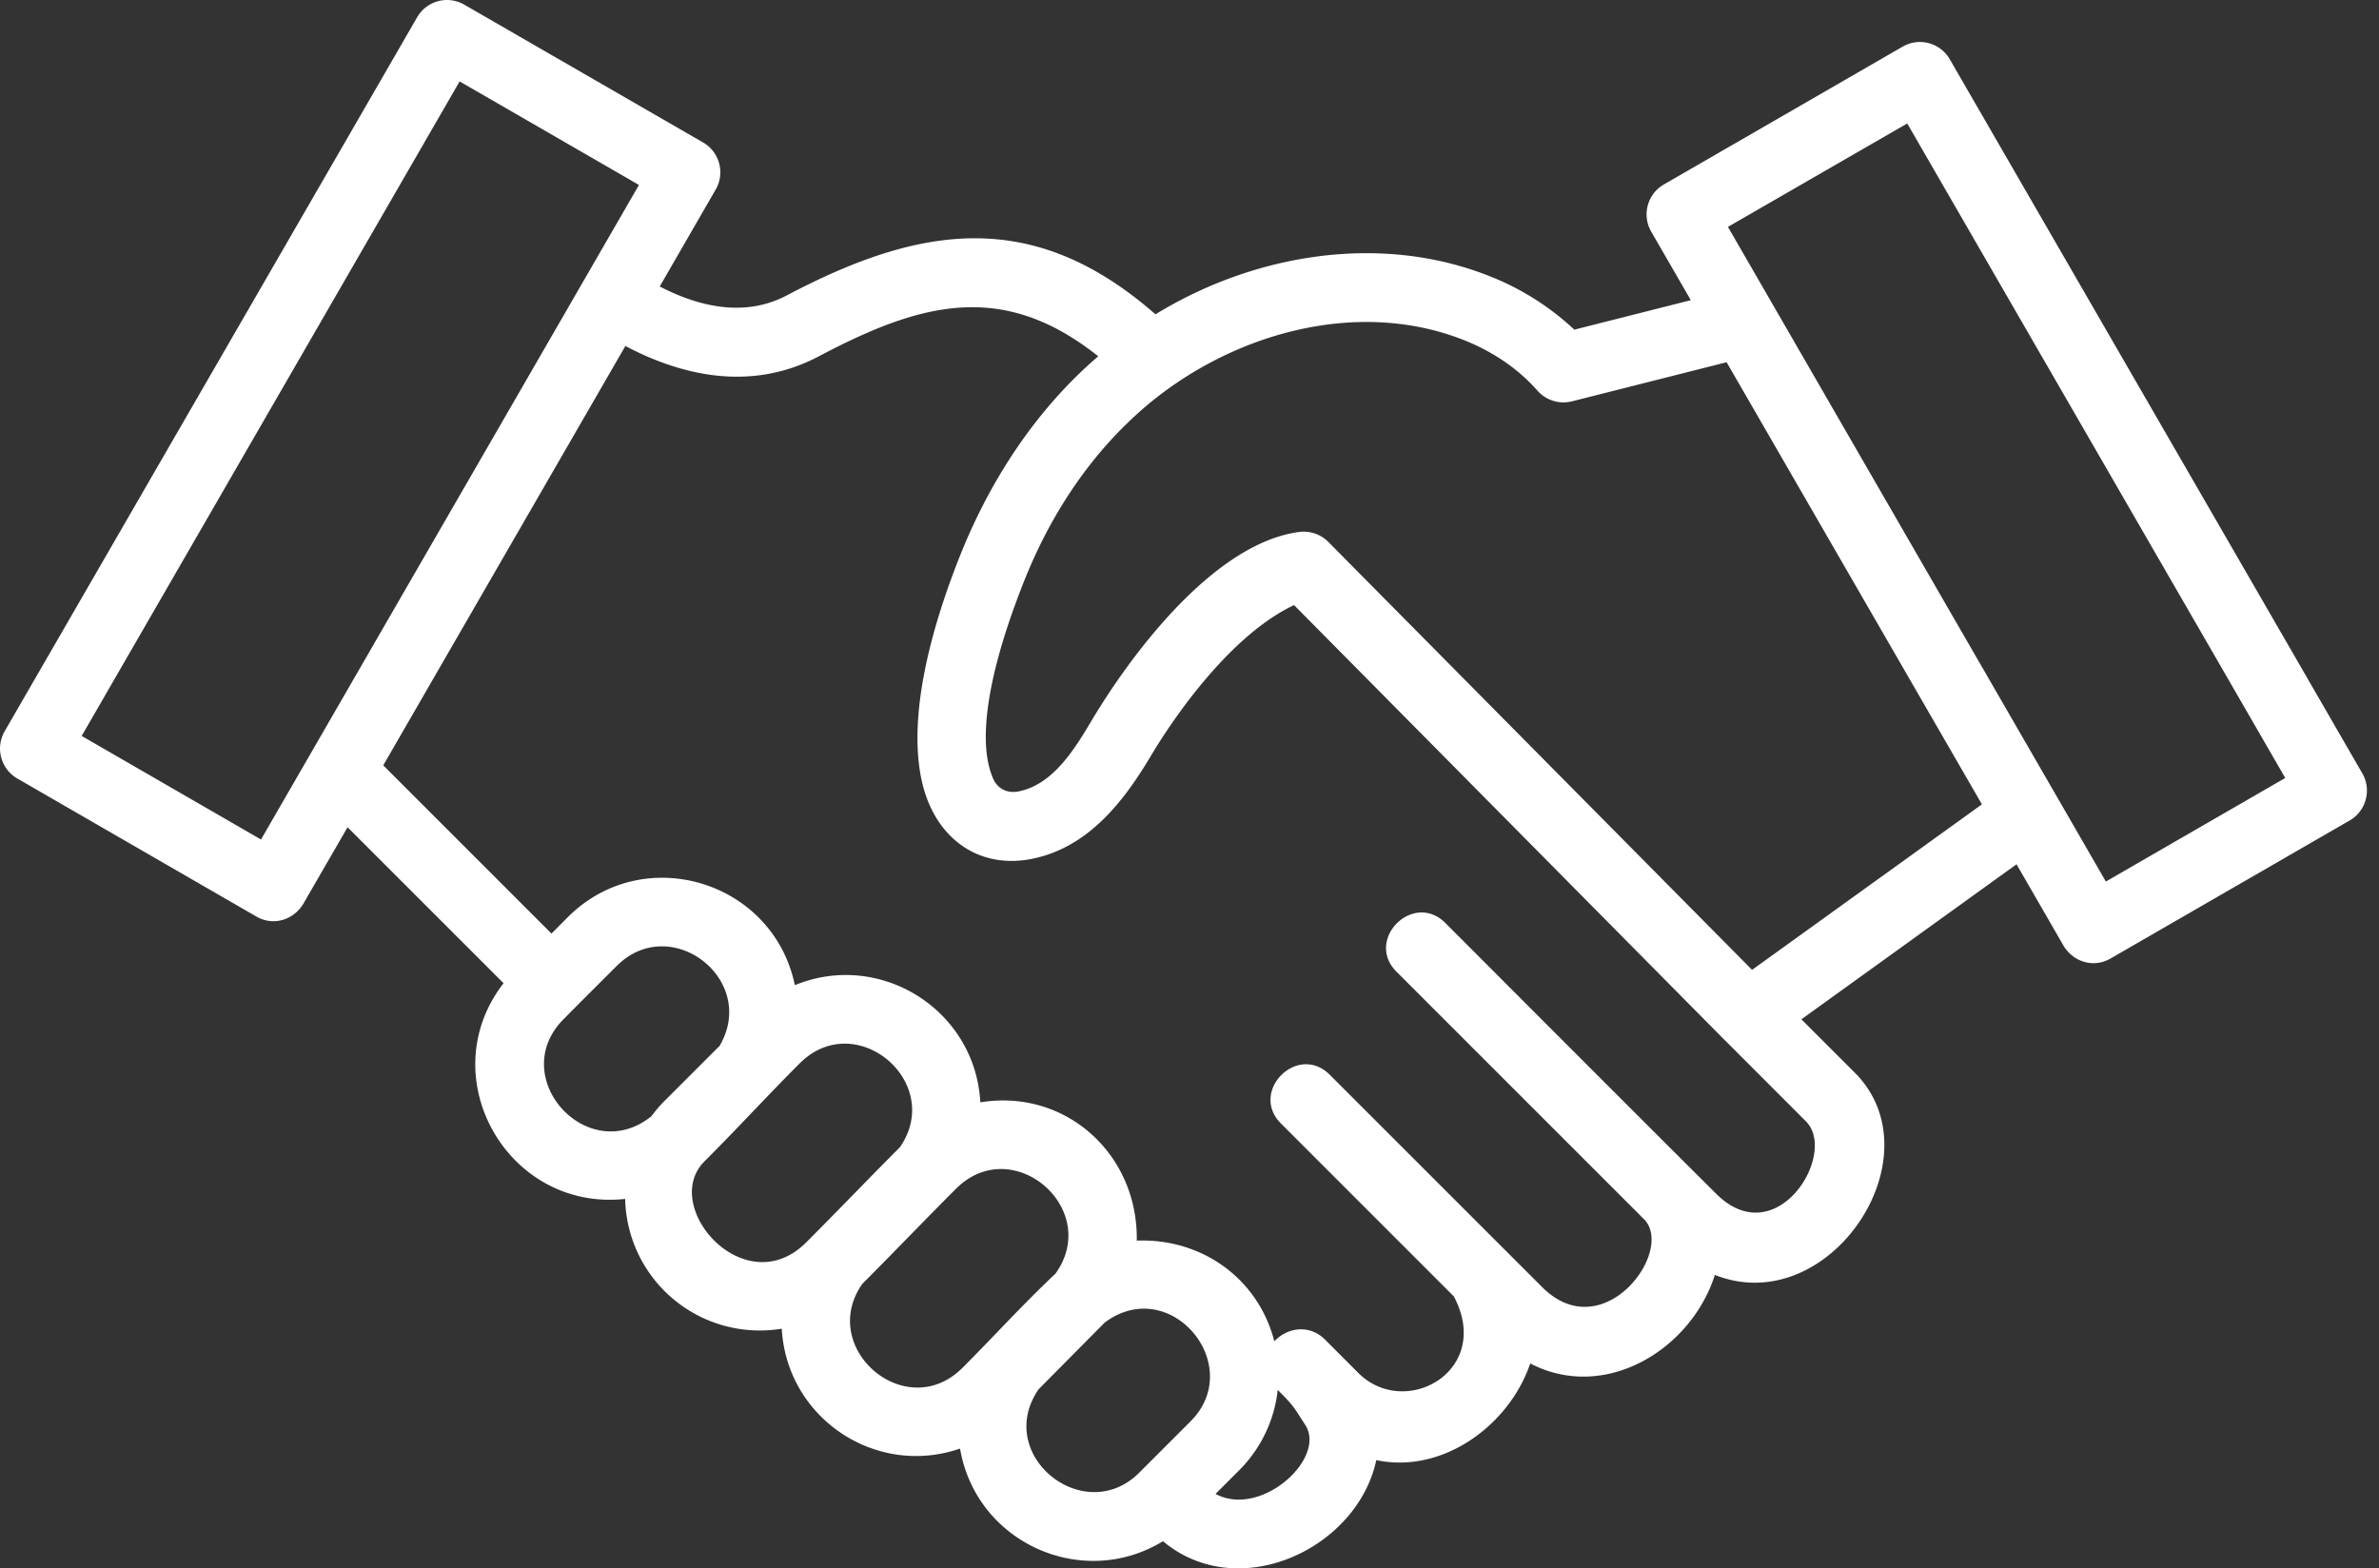 <svg width="91" height="60" fill="none" xmlns="http://www.w3.org/2000/svg"><rect width="100%" height="100%" fill="#333333" stroke="none"/><path fill-rule="evenodd" clip-rule="evenodd" d="M36.688 21.346c1.148-2.921 2.927-5.665 5.321-7.715-3.677-2.928-6.824-2.04-10.686 0-2.654 1.4-5.342.695-7.401-.395L14.66 29.28l6.435 6.436.625-.628c2.901-2.9 7.858-1.388 8.684 2.602 3.257-1.34 6.904.937 7.095 4.482 3.278-.534 6.04 1.999 5.984 5.29 2.483-.092 4.641 1.442 5.262 3.852.532-.56 1.372-.632 1.934-.07l1.278 1.28c1.795 1.794 5.163-.08 3.654-2.928L49 42.984c-1.228-1.229.638-3.095 1.866-1.866l8.126 8.125c2.31 2.31 5.04-1.316 3.926-2.567l-9.499-9.5c-1.228-1.227.64-3.093 1.867-1.866 3.449 3.452 6.904 6.918 10.356 10.356 2.311 2.311 4.673-1.53 3.438-2.765l-3.095-3.099-.04-.037v-.003l-.007-.007-.018-.015-.02-.024-.025-.024-.005-.004L49.5 23.15c-2.159 1.009-4.216 3.687-5.42 5.671-1.058 1.798-2.424 3.595-4.603 4.035-1.808.365-3.327-.534-3.993-2.237-.691-1.763-.562-4.792 1.204-9.274zM25.236 10.96c1.454.755 3.222 1.204 4.86.341 5.142-2.713 9.444-3.355 14.103.724 3.75-2.3 8.561-3.115 12.728-1.48a10.18 10.18 0 013.293 2.067l4.456-1.128-1.519-2.63a1.32 1.32 0 01.487-1.796l9.142-5.278a1.317 1.317 0 011.793.483l15.781 27.32c.365.628.15 1.44-.478 1.804l-9.145 5.28c-.684.397-1.496.114-1.853-.573l-1.749-3.029-8.229 5.931 2.04 2.039c3.209 3.21-.977 9.472-5.35 7.74-.912 2.862-4.2 4.874-7.063 3.387-.798 2.362-3.347 4.238-5.888 3.697-.724 3.397-5.273 5.523-8.16 3.103-3.072 1.88-7.145.072-7.762-3.543-3.224 1.11-6.626-1.16-6.82-4.587a5.15 5.15 0 01-5.99-4.965c-4.495.49-7.427-4.668-4.651-8.252l-5.967-5.967-1.642 2.84c-.357.688-1.17.97-1.852.573L.656 29.78a1.323 1.323 0 01-.478-1.803L15.959.656a1.318 1.318 0 011.793-.482l9.142 5.276c.628.36.847 1.17.485 1.797l-2.143 3.712zm-7.654-7.844l6.859 3.96L9.984 32.117l-6.86-3.962 14.457-25.04zm48.463 10.742l-5.922 1.498a1.332 1.332 0 01-1.312-.409c-.735-.84-1.718-1.505-2.841-1.947-4.163-1.63-9.03-.18-12.298 2.68-1.812 1.588-3.407 3.777-4.528 6.625-1.492 3.785-1.679 6.14-1.204 7.358.17.525.593.698 1.023.614 1.312-.26 2.138-1.61 2.782-2.692 1.565-2.626 4.718-6.803 7.945-7.233a1.33 1.33 0 011.115.375l16.214 16.377 8.792-6.332-9.766-16.915zm6.91-9.135L66.096 8.68l14.456 25.045 6.862-3.962-14.46-25.041zm-26.46 52.43c1.738.934 4.254-1.36 3.435-2.636-.445-.68-.406-.694-1.055-1.343a5.138 5.138 0 01-1.471 3.071l-.908.908zM42.254 50.6l-2.53 2.554c-1.717 2.521 1.752 5.286 3.851 3.188l1.964-1.964c2.144-2.144-.778-5.655-3.285-3.778zm-1.884-1.87c1.786-2.473-1.636-5.42-3.803-3.25-1.194 1.193-2.376 2.43-3.584 3.639-1.716 2.456 1.673 5.37 3.833 3.21 1.212-1.212 2.287-2.405 3.554-3.6zm-5.947-4.84c1.715-2.48-1.685-5.356-3.833-3.209-1.222 1.221-2.37 2.477-3.608 3.715-1.797 1.709 1.495 5.497 3.857 3.134 1.197-1.197 2.38-2.435 3.584-3.64zm-9.505-1.186c.15-.205.318-.403.506-.59l2.102-2.102c1.482-2.532-1.87-5.123-3.937-3.056-.68.679-1.353 1.349-2.023 2.026-2.22 2.22.905 5.686 3.352 3.722z" fill="#fff"/></svg>